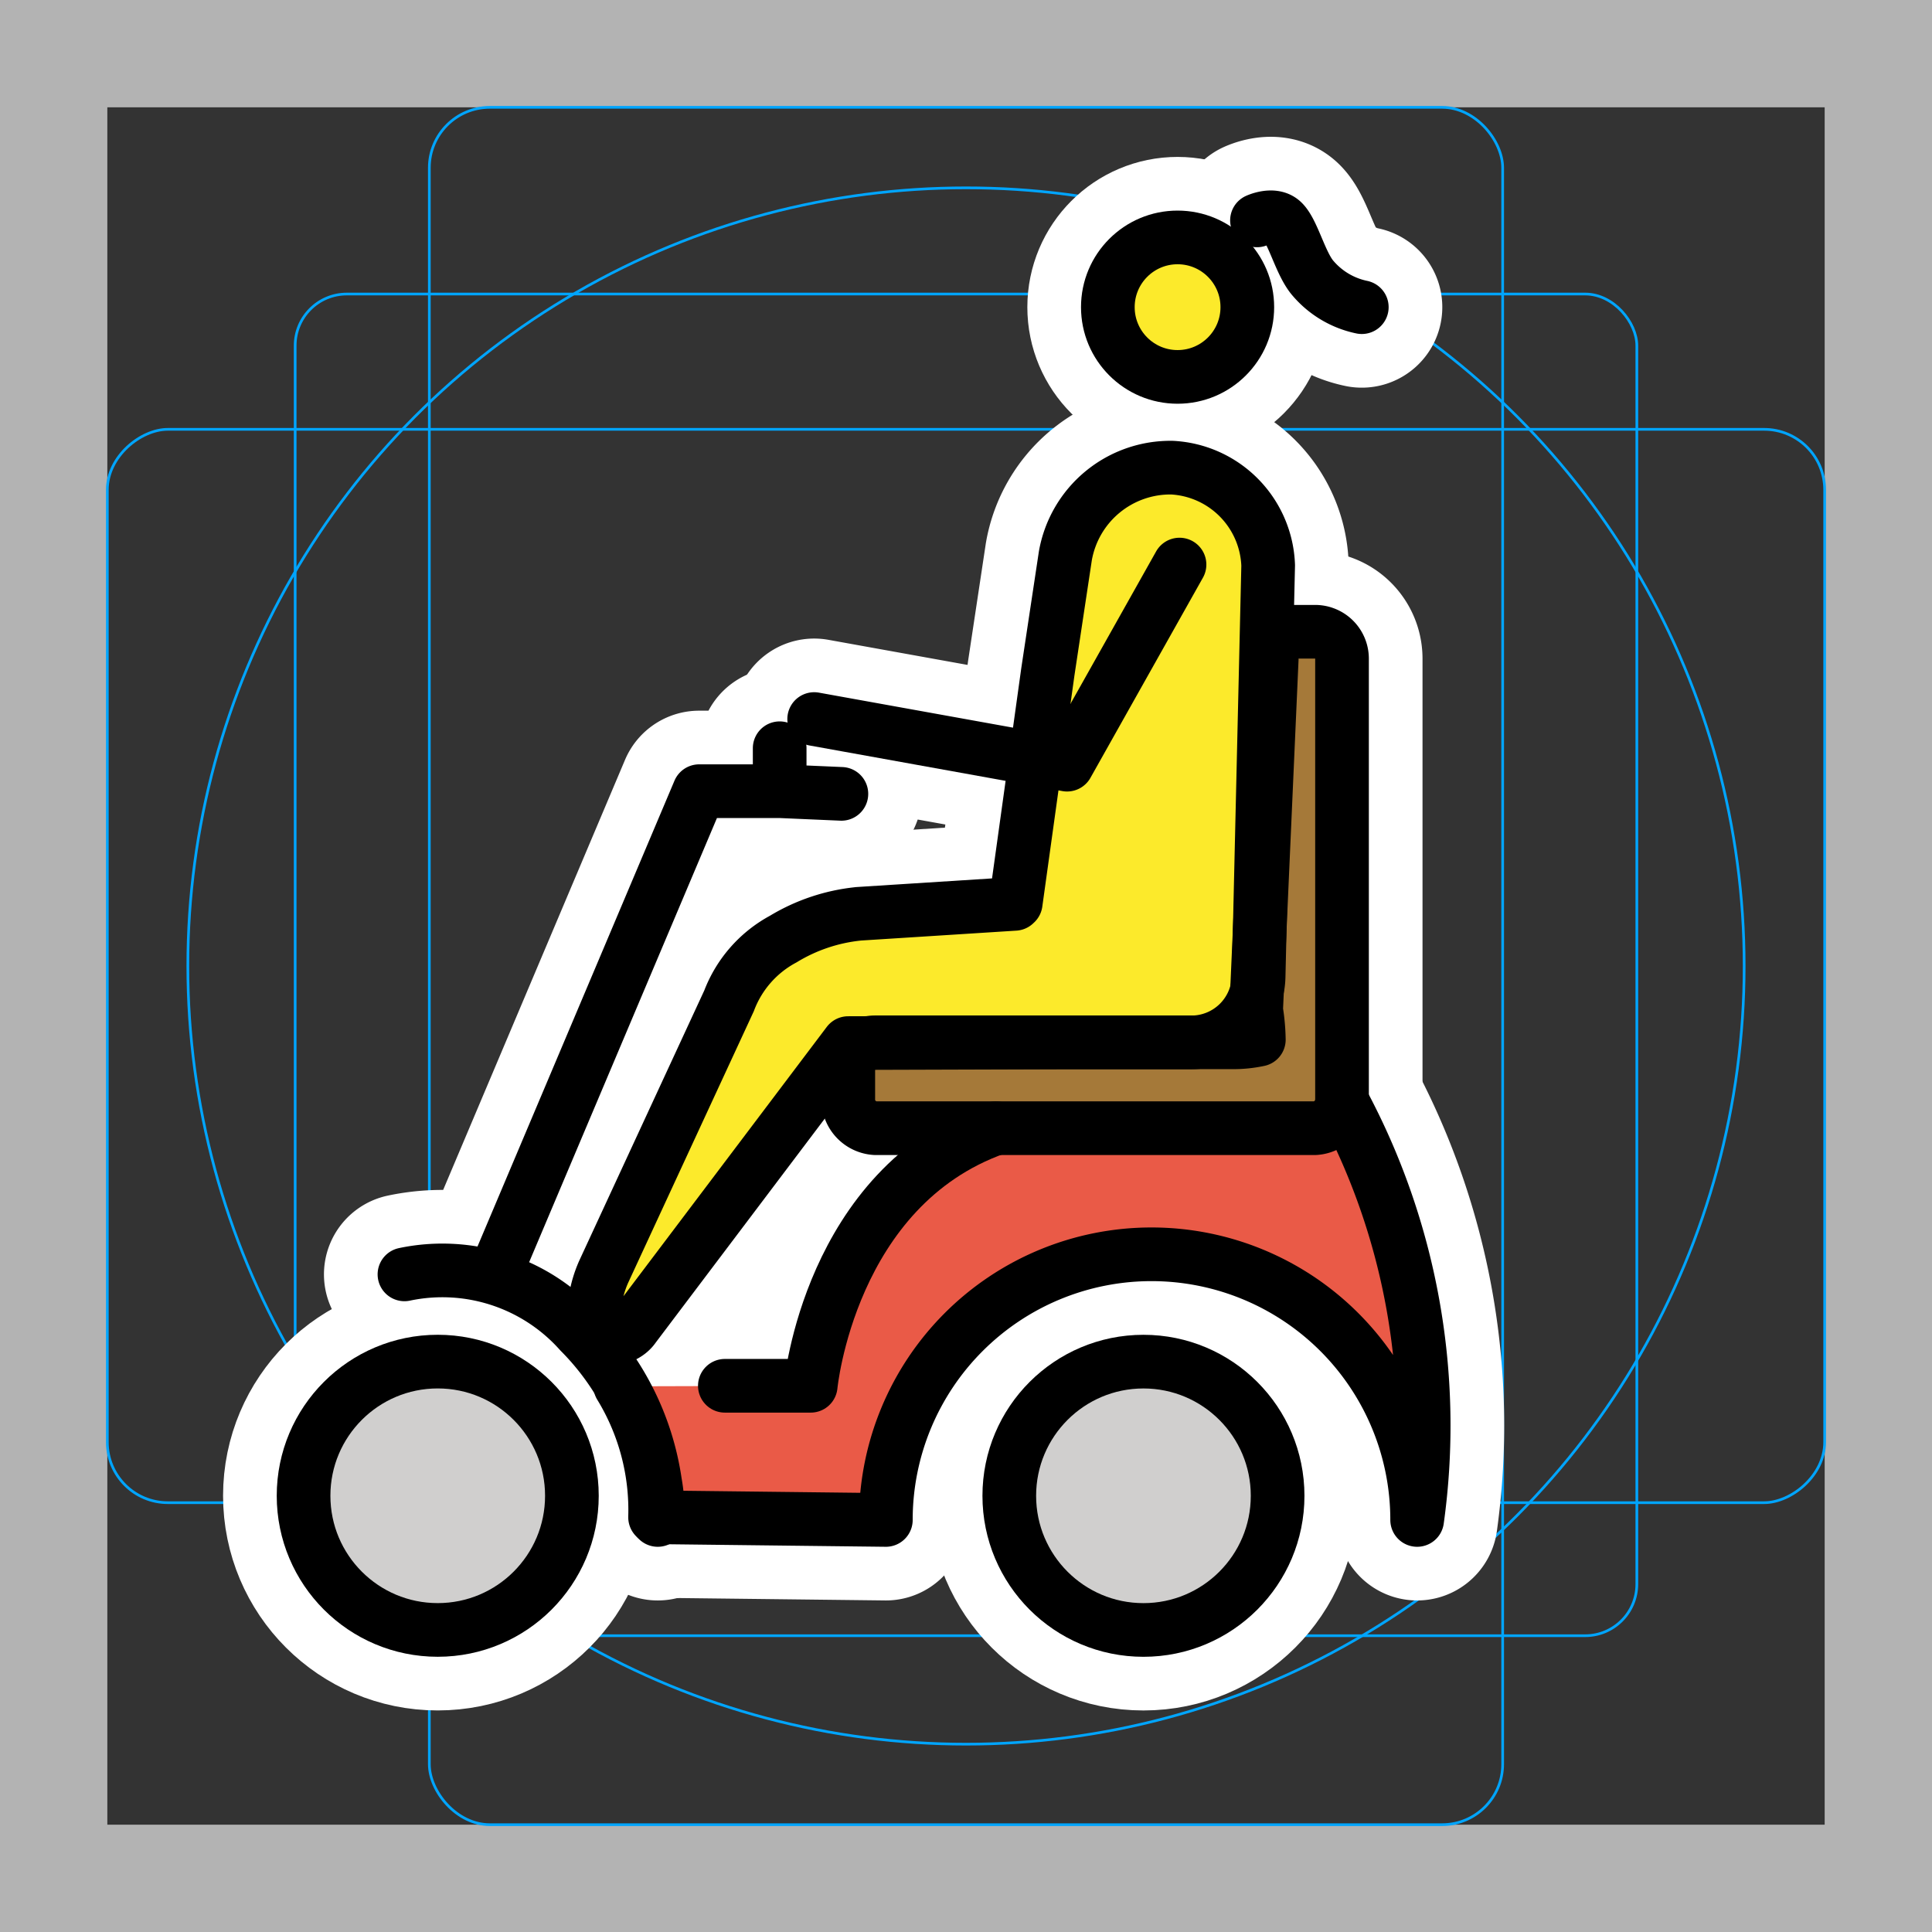 <svg viewBox="0 0 72 72" xmlns="http://www.w3.org/2000/svg"><rect x="0" y="0" width="72" height="72" fill="#333333" stroke="none"/><path fill="#b3b3b3" d="M68 4v64H4V4h64m4-4H0v72h72V0z"/><rect x="11" y="10.958" rx="1.923" width="50" height="50" fill="none" stroke="#00a5ff" stroke-miterlimit="10" stroke-width=".1"/><rect x="16" y="4" rx="2.254" width="40" height="64" fill="none" stroke="#00a5ff" stroke-miterlimit="10" stroke-width=".1"/><rect x="16" y="4" rx="2.254" width="40" height="64" transform="rotate(90 36 36)" fill="none" stroke="#00a5ff" stroke-miterlimit="10" stroke-width=".1"/><circle cx="36" cy="36" r="29" fill="none" stroke="#00a5ff" stroke-miterlimit="10" stroke-width=".1"/><g stroke-linecap="round" stroke-miterlimit="10" stroke-width="6" stroke="#fff" fill="none" stroke-linejoin="round"><circle cx="43.885" cy="11.447" r="2.599"/><path d="M31.98 34.056l5.837-.372.036-.034 1.198-8.616.651-4.315a3.974 3.974 0 013.978-3.291h0a3.784 3.784 0 013.581 3.644l-.356 15.326a2.507 2.507 0 01-2.507 2.449h-4.521l-8.268.026-7.974 10.563c-.365.548-1.283.625-1.491 0a4.244 4.244 0 01.353-2.04l4.673-10.099a4.366 4.366 0 012.018-2.3h0a6.711 6.711 0 012.793-.94z"/><path d="M43.957 21.04l-4.191 7.457-9.424-1.7m-7.229 24.847a8.88 8.88 0 011.3 4.9l8.6.1h0a9.9 9.9 0 0119.8 0 25.508 25.508 0 00-2.8-15.6"/><path d="M37.113 42.044c-6.2 2.2-6.9 9.6-6.9 9.6h-3.2"/><path d="M46.913 38.744a4.536 4.536 0 01-1 .1h-13.3a1.002 1.002 0 00-1 1v1.2a1.075 1.075 0 001 1h16.4a1.075 1.075 0 001-1v-16.5a1.002 1.002 0 00-1-1h-1.2c-.5 0-.42.431-.42 1.031l-.58 13.069a7.471 7.471 0 01.1 1.1z"/><circle cx="16.313" cy="55.743" r="5"/><circle cx="42.613" cy="55.744" r="5"/><path d="M24.513 56.644a6.602 6.602 0 00-.1-1.4 9.984 9.984 0 00-2.8-5.6 6.864 6.864 0 00-6.54-2.152m3.583-.507l7.4-17.5h3l2.3.1m-2.3-1.7v1.6M46.844 8.213s.579-.27.925.018c.408.337.686 1.599 1.168 2.145a3.26 3.26 0 001.813 1.071"/></g><circle cx="42.613" cy="55.744" r="5" fill="#d0cfce"/><circle cx="16.313" cy="55.744" r="5" fill="#d0cfce"/><path fill="#ea5a47" d="M37.113 42.044c-6.2 2.2-6.9 9.6-6.9 9.6l-6.902.02 1.102 4.88 8.6.1a9.9 9.9 0 0119.8 0 25.508 25.508 0 00-2.8-15.6"/><path fill="#a57939" d="M46.913 38.744a4.536 4.536 0 01-1 .1h-13.3a1.002 1.002 0 00-1 1v1.2a1.075 1.075 0 001 1h16.4a1.075 1.075 0 001-1v-16.5a1.002 1.002 0 00-1-1h-1.2c-.5 0-.42.431-.42 1.031l-.58 13.069a7.471 7.471 0 01.1 1.1z"/><g fill="#fcea2b"><circle cx="44.077" cy="11.544" r="2.599"/><path d="M31.564 34.257l5.836-.372.036-.035 1.197-8.615.652-4.315a3.974 3.974 0 013.978-3.292 3.784 3.784 0 013.581 3.644L46.488 36.6a2.507 2.507 0 01-2.507 2.449H39.46l-8.268.026-7.753 10.401c-.365.548-1.244.272-1.452-.353a5.053 5.053 0 01.47-2.119l4.296-9.505a4.366 4.366 0 012.018-2.3 6.713 6.713 0 012.793-.94z"/></g><g fill="none" stroke="#000" stroke-width="2"><circle cx="43.885" cy="11.447" r="2.599" stroke-miterlimit="10"/><path stroke-linecap="round" stroke-linejoin="round" d="M31.98 34.056l5.837-.372.036-.034 1.198-8.616.651-4.315a3.974 3.974 0 013.978-3.291h0a3.784 3.784 0 013.581 3.644l-.356 15.326a2.507 2.507 0 01-2.507 2.449h-4.521l-8.268.026-7.974 10.563c-.365.548-1.283.625-1.491 0a4.244 4.244 0 01.353-2.04l4.673-10.099a4.366 4.366 0 012.018-2.3h0a6.711 6.711 0 012.793-.94z"/><path stroke-linecap="round" stroke-linejoin="round" d="M43.957 21.04l-4.191 7.457-9.424-1.7m-7.229 24.847a8.88 8.88 0 011.3 4.9l8.6.1h0a9.9 9.9 0 0119.8 0 25.508 25.508 0 00-2.8-15.6"/><path stroke-linecap="round" stroke-linejoin="round" d="M37.113 42.044c-6.2 2.2-6.9 9.6-6.9 9.6h-3.2"/><path stroke-linecap="round" stroke-linejoin="round" d="M46.913 38.744a4.536 4.536 0 01-1 .1h-13.3a1.002 1.002 0 00-1 1v1.2a1.075 1.075 0 001 1h16.4a1.075 1.075 0 001-1v-16.5a1.002 1.002 0 00-1-1h-1.2c-.5 0-.42.431-.42 1.031l-.58 13.069a7.471 7.471 0 01.1 1.1z"/><circle cx="16.313" cy="55.743" r="5" stroke-miterlimit="10"/><circle cx="42.613" cy="55.744" r="5" stroke-miterlimit="10"/><path stroke-linecap="round" stroke-linejoin="round" d="M24.513 56.644a6.602 6.602 0 00-.1-1.4 9.984 9.984 0 00-2.8-5.6 6.864 6.864 0 00-6.54-2.152m3.583-.507l7.4-17.5h3l2.3.1m-2.3-1.7v1.6M46.844 8.213s.579-.27.925.018c.408.337.686 1.599 1.168 2.145a3.26 3.26 0 001.813 1.071"/></g></svg>